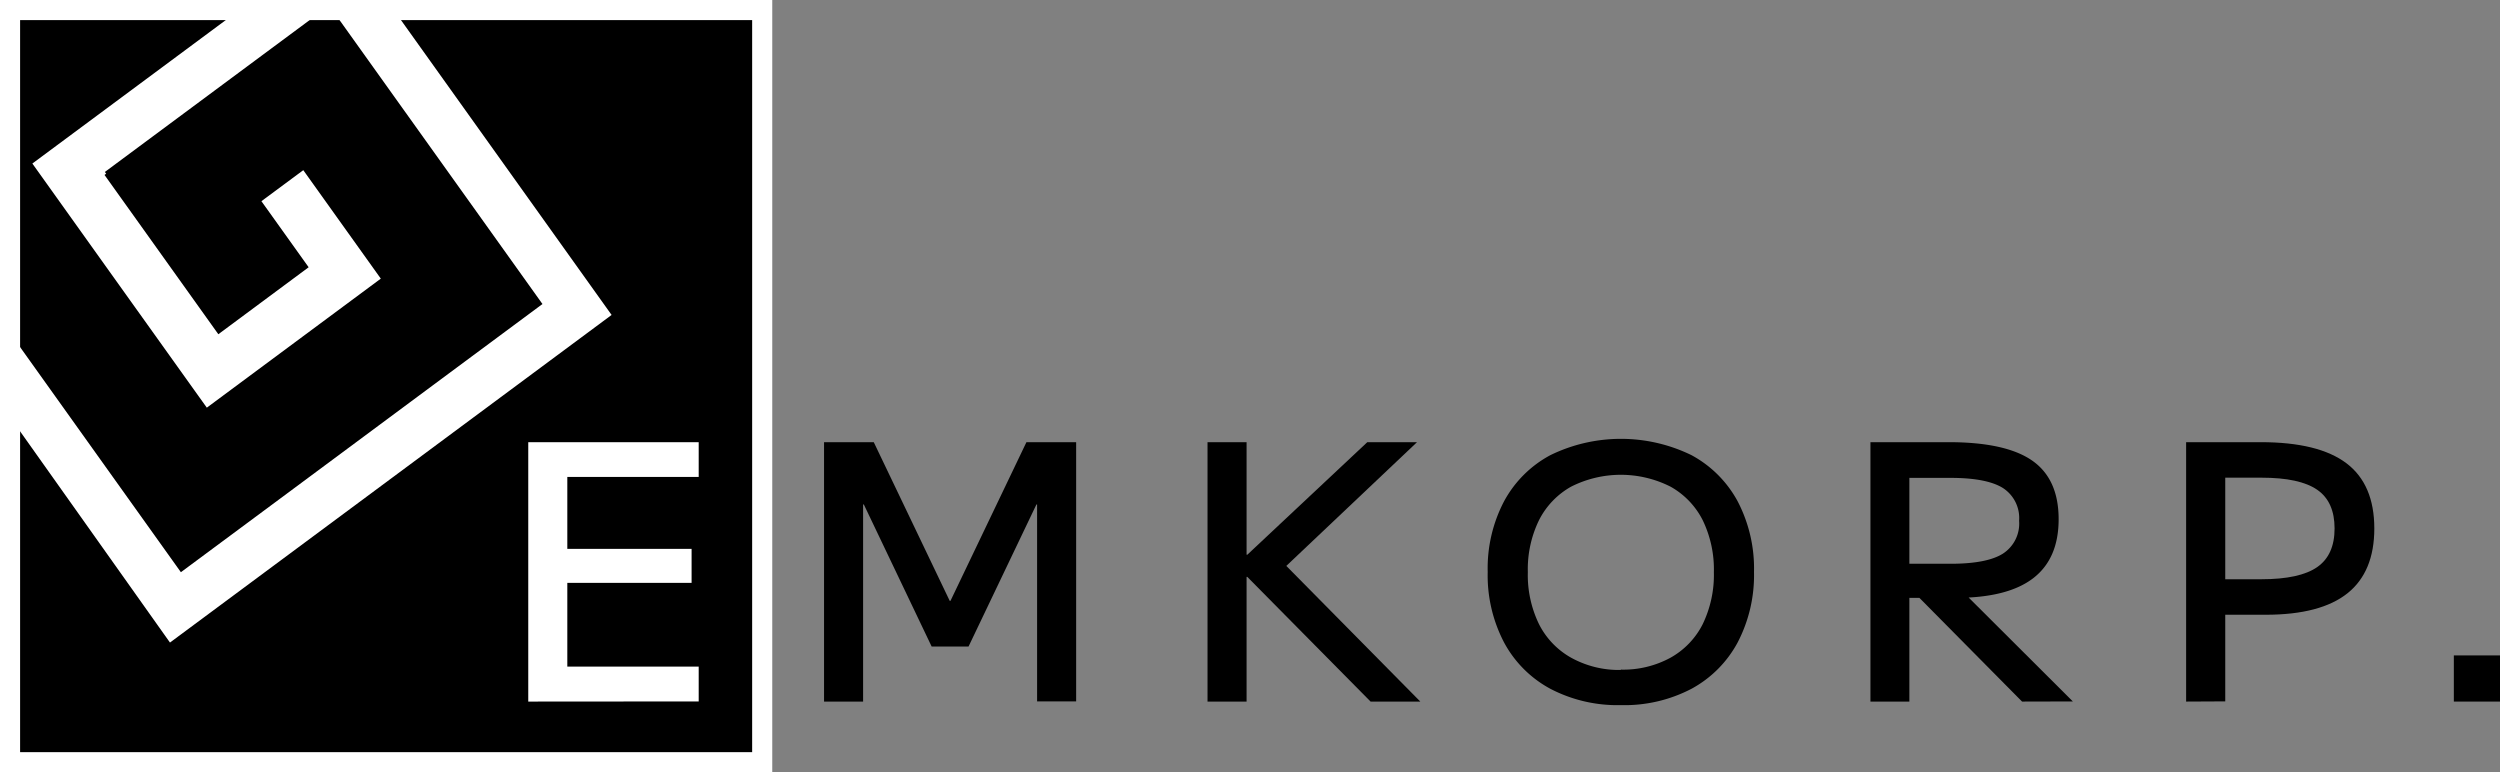 <svg xmlns="http://www.w3.org/2000/svg" viewBox="0 0 373.16 115.27"><rect x="0" y="0" width="373.16" height="115.27" fill="#808080" stroke="none"/><defs><style>.cls-1{stroke:#fff;stroke-miterlimit:10;stroke-width:3px;}.cls-2{fill:#fff;}</style></defs><g id="Livello_2" data-name="Livello 2"><g id="Livello_1-2" data-name="Livello 1"><rect class="cls-1" x="1.5" y="1.5" width="112.27" height="112.27"/><path class="cls-2" d="M78.85,104.72V66h25.44v5.19H84.68V81.93h18.55V87H84.68v12.5h19.61v5.2Z"/><path d="M123,104.72V66h7.42l11.34,23.69h.11L153.21,66h7.42v38.69H154.8V75.3h-.1L144.57,96.5h-5.51L128.94,75.3h-.11v29.42Z"/><path d="M180.24,104.72V66h5.83v16.8h.11L204.09,66h7.42L192,84.47,212,104.72h-7.42L186.18,86.11h-.11v18.61Z"/><path d="M241.93,105.25a21.63,21.63,0,0,1-10.52-2.44,16.94,16.94,0,0,1-6.91-6.92,21.6,21.6,0,0,1-2.44-10.52,21.54,21.54,0,0,1,2.44-10.54,16.92,16.92,0,0,1,6.91-6.89,24,24,0,0,1,21.07,0,17,17,0,0,1,6.89,6.89,21.66,21.66,0,0,1,2.44,10.54,21.71,21.71,0,0,1-2.44,10.52,17,17,0,0,1-6.89,6.92A21.58,21.58,0,0,1,241.93,105.25Zm0-5.3a14.71,14.71,0,0,0,7.42-1.78,11.83,11.83,0,0,0,4.8-5,16.9,16.9,0,0,0,1.67-7.77,16.86,16.86,0,0,0-1.67-7.76,11.86,11.86,0,0,0-4.8-5,16.44,16.44,0,0,0-14.84,0,11.89,11.89,0,0,0-4.79,5,16.73,16.73,0,0,0-1.67,7.76,16.78,16.78,0,0,0,1.67,7.77,11.87,11.87,0,0,0,4.79,5A14.74,14.74,0,0,0,241.93,100Z"/><path d="M279.19,104.72V66h11.66q8.53,0,12.48,2.75t3.95,8.75q0,5.88-3.79,8.8T292,89.24h-9.85V84.15h9c3.6,0,6.21-.5,7.81-1.51a5.34,5.34,0,0,0,2.42-4.9,5.34,5.34,0,0,0-2.42-4.9c-1.6-1-4.21-1.51-7.81-1.51H285v33.39Zm22.63,0L284.28,87h7.37l17.75,17.7Z"/><path d="M326.31,104.72V66h11.13q8.64,0,12.8,3.15t4.16,9.73q0,6.47-4,9.67t-12.17,3.21h-9v-5.3h8.32c3.82,0,6.59-.61,8.32-1.81s2.6-3.12,2.6-5.77-.86-4.58-2.6-5.78-4.5-1.8-8.32-1.8h-5.4v33.39Z"/><path d="M366.27,104.72V97.83h6.89v6.89Z"/><polygon class="cls-2" points="15.68 39.6 4.83 24.41 35.72 1.5 48.24 1.5 39.08 8.29 15.65 25.67 15.85 25.93 15.6 26.11 32.59 49.89 46.07 39.89 39.02 30.03 45.27 25.4 56.84 41.59 30.87 60.85 15.68 39.6"/><polygon class="cls-2" points="91.29 47.01 25.37 95.91 1.5 62.27 1.5 49.71 16.87 71.23 27 85.41 41 75.03 66.97 55.76 80.97 45.38 70.84 31.2 49.61 1.5 58.78 1.5 91.29 47.01"/></g></g></svg>